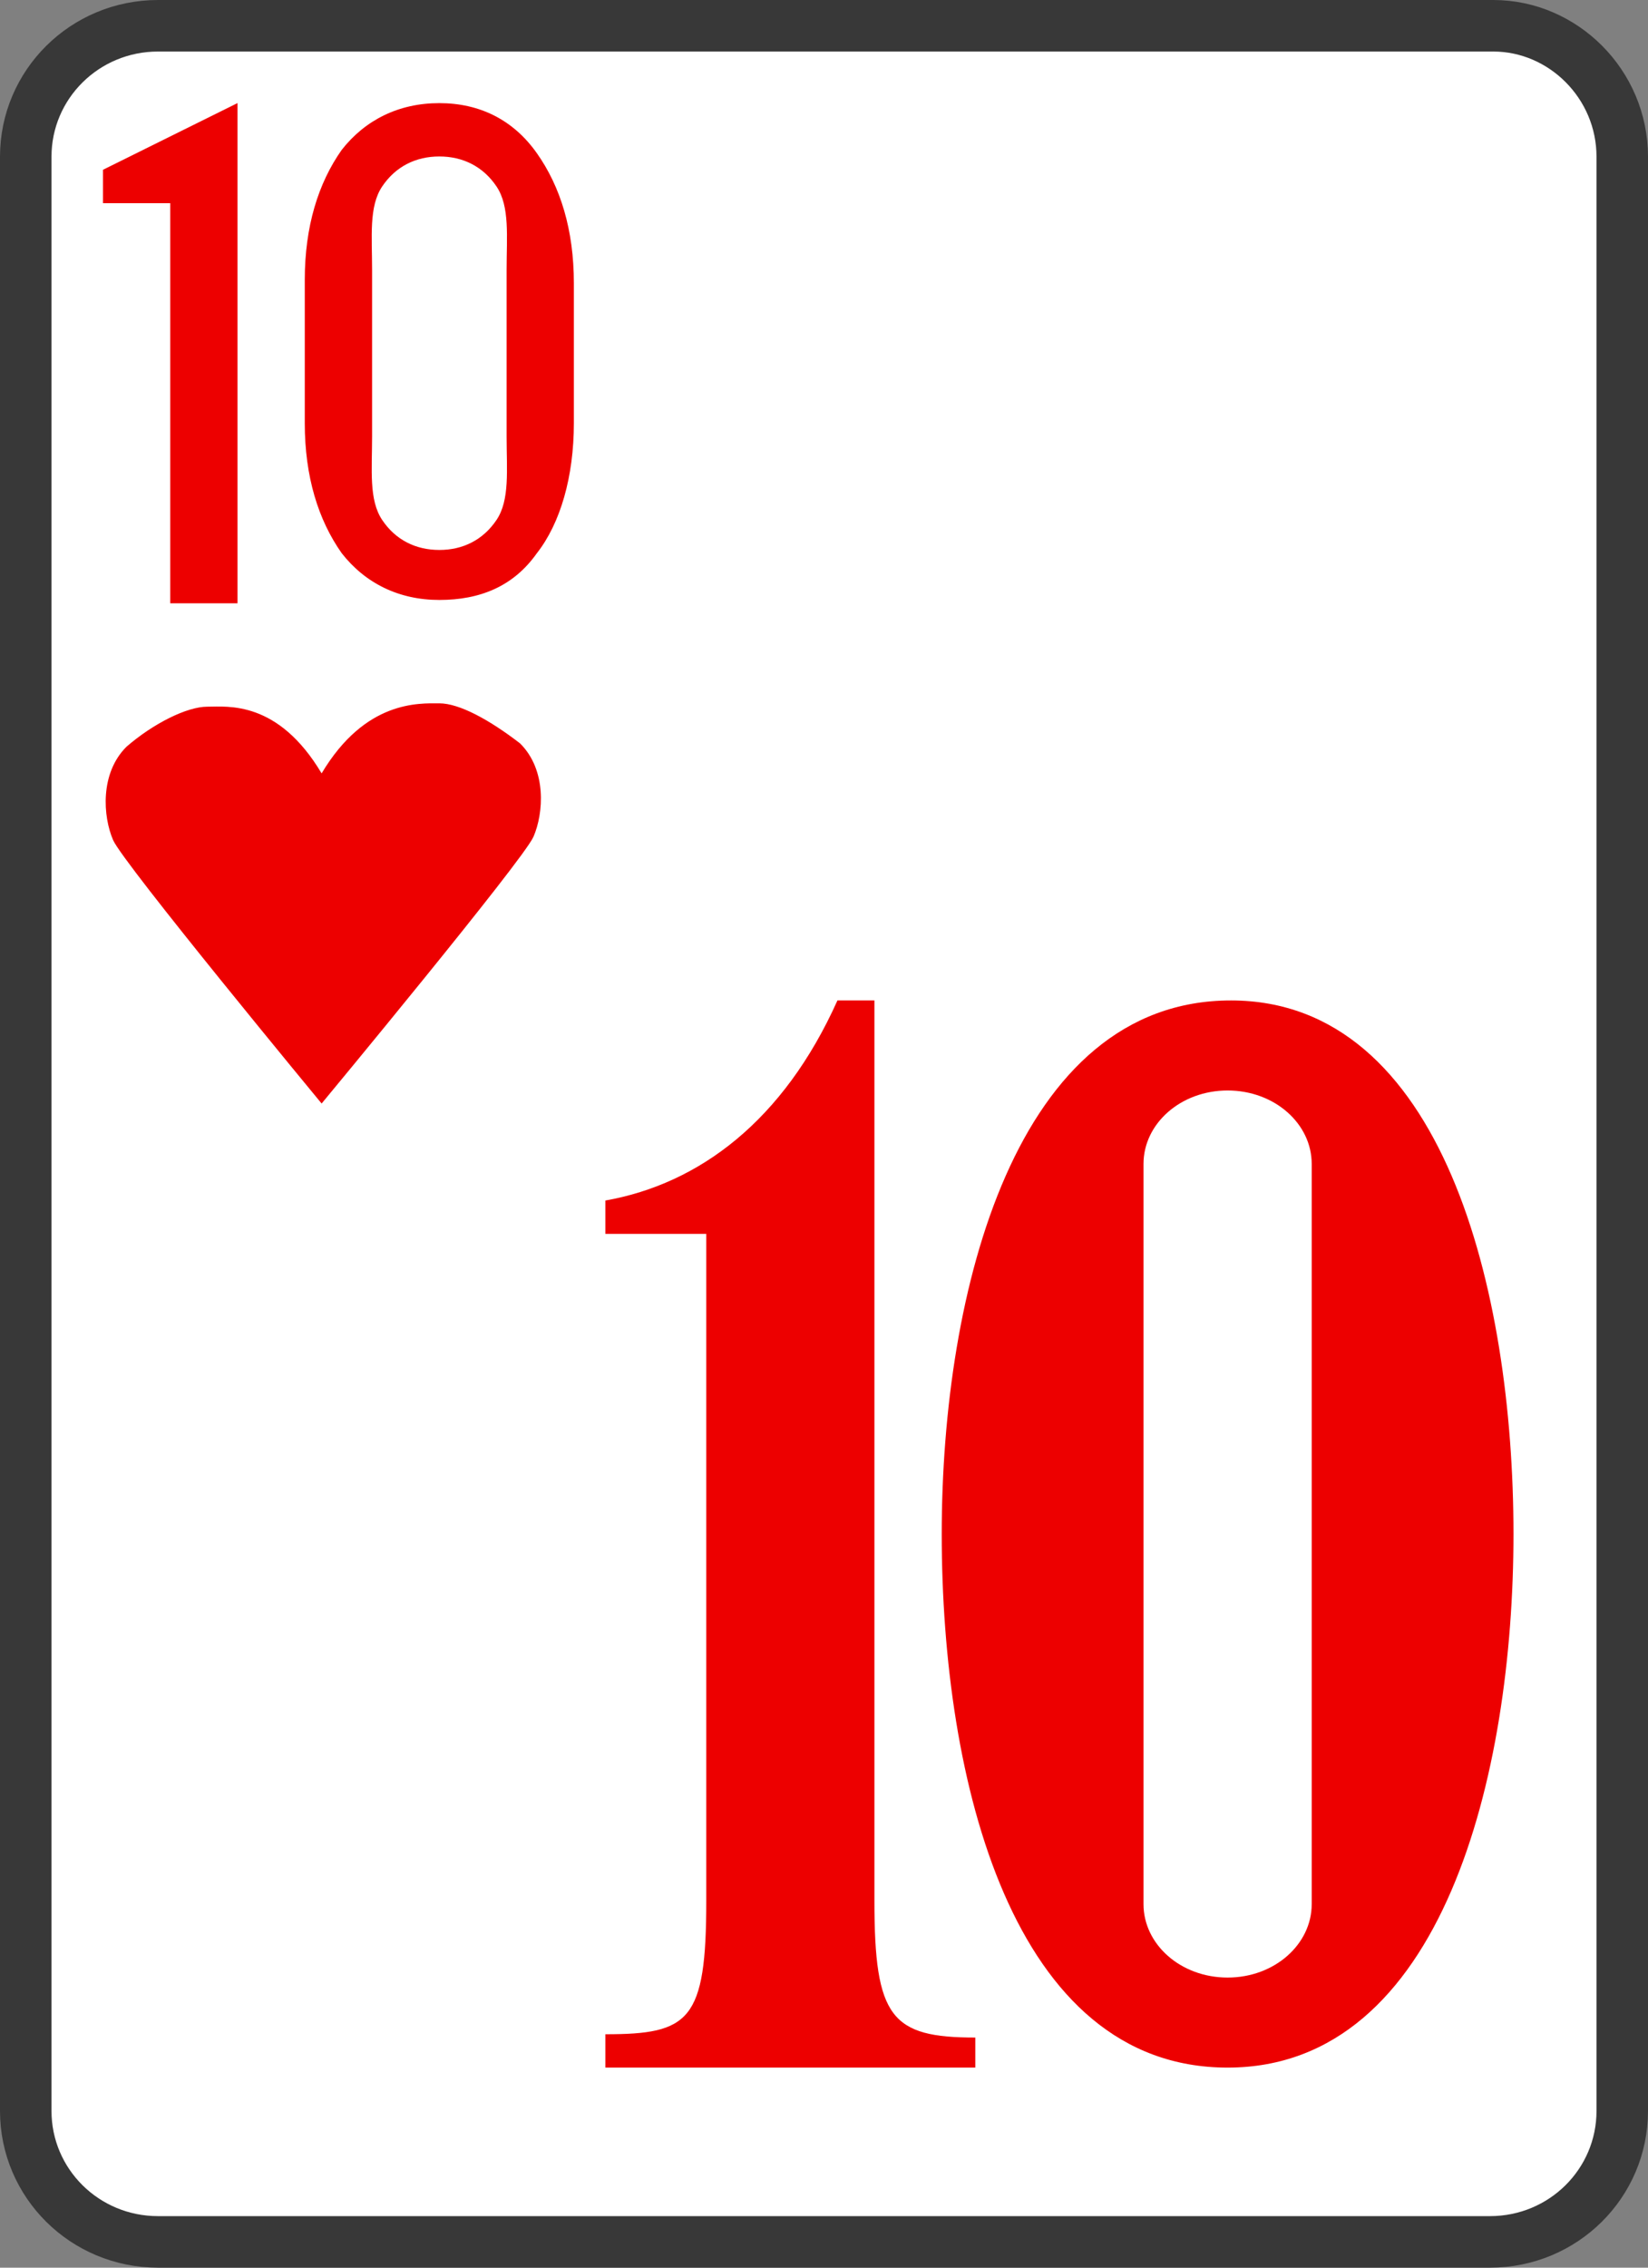<svg width="32" height="44" viewBox="0 0 32 44" fill="none" xmlns="http://www.w3.org/2000/svg">
<rect x="0" y="0" width="32" height="44" fill="#808080" stroke="none"/>
<path d="M3.069 0.5H28.996C30.35 0.5 31.5 1.632 31.5 3.041V40.959C31.5 42.361 30.357 43.5 28.931 43.5H3.069C1.644 43.5 0.5 42.361 0.5 40.959V3.041C0.5 1.639 1.644 0.5 3.069 0.5Z" fill="white" stroke="#383838"/>
<path d="M4.613 11.706H3.306V3.942H2V3.294L4.612 2V11.706H4.613Z" fill="#ED0000"/>
<path d="M11.143 8.212C11.143 9.247 10.882 10.153 10.424 10.735C9.967 11.382 9.314 11.641 8.53 11.641C7.746 11.641 7.093 11.318 6.636 10.735C6.179 10.088 5.918 9.247 5.918 8.212V5.43C5.918 4.395 6.179 3.554 6.636 2.907C7.093 2.325 7.746 2.001 8.53 2.001C9.314 2.001 9.967 2.325 10.424 2.972C10.882 3.619 11.143 4.46 11.143 5.495V8.212ZM9.837 5.236C9.837 4.589 9.902 4.007 9.641 3.618C9.38 3.23 8.988 3.036 8.531 3.036C8.073 3.036 7.682 3.23 7.421 3.618C7.16 4.006 7.225 4.589 7.225 5.236V8.471C7.225 9.118 7.16 9.7 7.421 10.089C7.682 10.478 8.074 10.671 8.531 10.671C8.988 10.671 9.38 10.477 9.641 10.089C9.902 9.701 9.837 9.118 9.837 8.471V5.236Z" fill="#ED0000"/>
<path d="M11.755 40.118V39.471C13.387 39.471 13.714 39.212 13.714 36.883V23.941C13.192 23.941 11.755 23.941 11.755 23.941V23.294C13.583 22.97 15.216 21.741 16.261 19.412H16.979V36.883C16.979 39.148 17.306 39.535 18.938 39.535V40.118H11.755Z" fill="#ED0000"/>
<path d="M23.902 19.412C19.723 19.412 18.286 25.041 18.286 29.765C18.286 34.554 19.658 40.118 23.837 40.118C28.016 40.118 29.388 34.424 29.388 29.765C29.388 25.042 28.017 19.412 23.902 19.412ZM25.47 36.947C25.47 37.723 24.752 38.371 23.837 38.371C22.922 38.371 22.204 37.724 22.204 36.947V22.583C22.204 21.806 22.922 21.159 23.837 21.159C24.752 21.159 25.47 21.806 25.47 22.583V36.947Z" fill="#ED0000"/>
<path d="M10.098 14.424C9.51 13.971 8.922 13.647 8.531 13.647C8.139 13.647 7.094 13.583 6.245 15.006C5.396 13.583 4.416 13.712 4.024 13.712C3.632 13.712 2.979 14.036 2.457 14.488C1.935 15.006 2 15.847 2.196 16.3C2.392 16.753 6.245 21.412 6.245 21.412C6.245 21.412 10.163 16.688 10.359 16.235C10.555 15.783 10.621 14.942 10.098 14.424Z" fill="#ED0000"/>
</svg>
